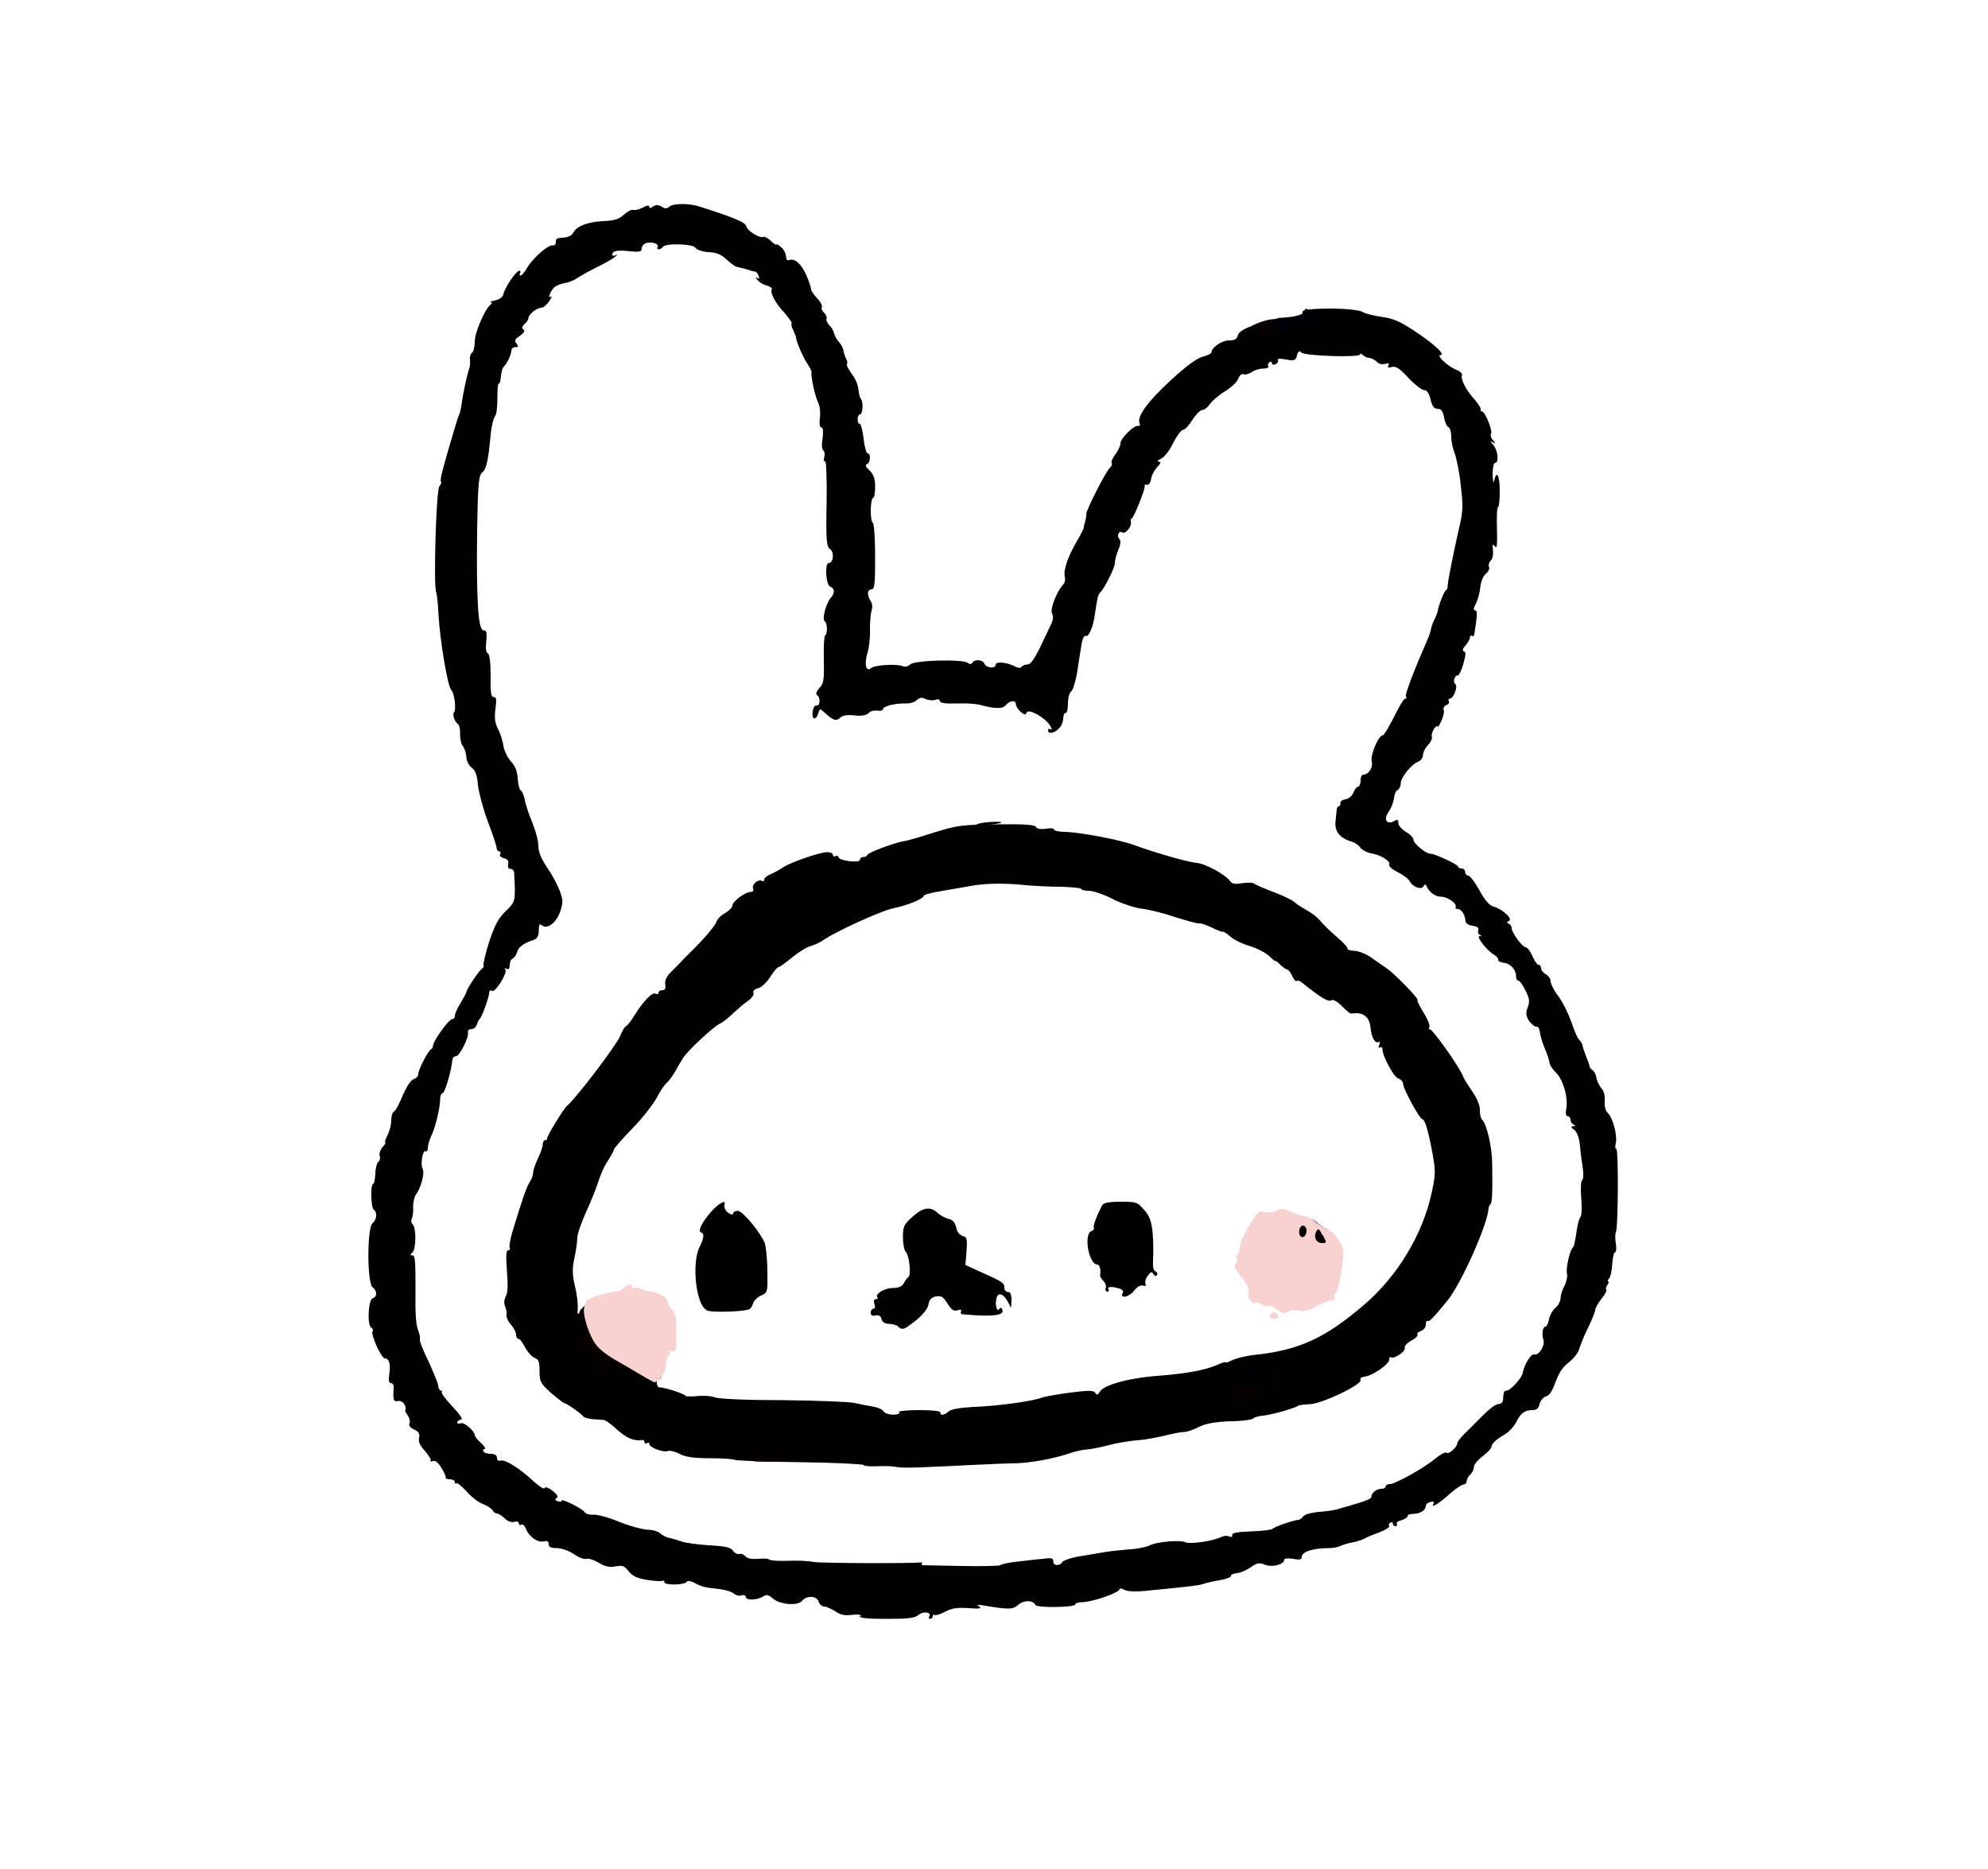 <?xml version="1.0" encoding="utf-8"?>
<!DOCTYPE svg PUBLIC "-//W3C//DTD SVG 1.0//EN" "http://www.w3.org/TR/2001/REC-SVG-20010904/DTD/svg10.dtd">
<svg version="1.0" xmlns="http://www.w3.org/2000/svg" width="50px" height="47px" viewBox="0 0 50 47" preserveAspectRatio="xMidYMid meet">
 <g fill="#000000">
  <path d="M21.66 40.65 c0 -0.05 -0.09 -0.06 -0.24 -0.04 -0.17 0.02 -0.29 0 -0.41 -0.09 -0.10 -0.06 -0.22 -0.12 -0.28 -0.12 -0.06 0 -0.12 -0.06 -0.14 -0.12 -0.04 -0.15 -0.30 -0.17 -0.42 -0.02 -0.11 0.13 -0.57 0.09 -0.74 -0.07 -0.11 -0.09 -0.15 -0.10 -0.24 -0.04 -0.15 0.09 -0.43 0.10 -0.43 0.01 0 -0.04 -0.06 -0.06 -0.12 -0.04 -0.06 0.02 -0.15 -0.01 -0.19 -0.05 -0.04 -0.04 -0.20 -0.09 -0.36 -0.11 -0.38 -0.04 -0.45 -0.06 -0.63 -0.16 -0.08 -0.04 -0.16 -0.06 -0.19 -0.02 -0.05 0.08 -0.56 0.09 -0.56 0.01 0 -0.04 -0.02 -0.05 -0.04 -0.04 -0.03 0.02 -0.20 0.01 -0.39 -0.02 -0.25 -0.04 -0.37 -0.09 -0.47 -0.22 -0.11 -0.14 -0.16 -0.15 -0.33 -0.12 -0.14 0.03 -0.25 0.01 -0.42 -0.09 -0.12 -0.07 -0.26 -0.12 -0.31 -0.10 -0.05 0.02 -0.19 -0.03 -0.32 -0.12 -0.13 -0.09 -0.32 -0.15 -0.43 -0.15 -0.15 0 -0.20 -0.03 -0.20 -0.10 0 -0.07 -0.04 -0.09 -0.12 -0.07 -0.15 0.04 -0.37 -0.11 -0.45 -0.31 -0.03 -0.08 -0.08 -0.13 -0.12 -0.11 -0.03 0.02 -0.06 0.01 -0.06 -0.03 0 -0.04 -0.05 -0.06 -0.11 -0.04 -0.07 0.02 -0.17 -0.01 -0.25 -0.09 -0.07 -0.07 -0.16 -0.12 -0.19 -0.12 -0.04 0 -0.09 -0.04 -0.11 -0.08 -0.02 -0.04 -0.14 -0.12 -0.25 -0.16 -0.11 -0.04 -0.30 -0.19 -0.41 -0.32 -0.12 -0.13 -0.23 -0.22 -0.25 -0.20 -0.02 0.02 -0.04 0.01 -0.04 -0.03 0 -0.04 -0.06 -0.07 -0.12 -0.07 -0.07 0 -0.12 -0.02 -0.11 -0.04 0.01 -0.03 -0.04 -0.14 -0.11 -0.25 -0.08 -0.13 -0.15 -0.19 -0.21 -0.17 -0.06 0.02 -0.07 0.02 -0.06 -0.01 0.02 -0.02 -0.04 -0.12 -0.14 -0.24 -0.13 -0.14 -0.17 -0.23 -0.15 -0.33 0.02 -0.11 0 -0.15 -0.12 -0.21 -0.10 -0.04 -0.15 -0.11 -0.12 -0.16 0.02 -0.05 0 -0.13 -0.04 -0.19 -0.04 -0.05 -0.07 -0.11 -0.07 -0.13 0.05 -0.11 -0.07 -0.26 -0.17 -0.24 -0.12 0.03 -0.14 -0.02 -0.12 -0.31 0.01 -0.08 -0.02 -0.14 -0.07 -0.14 -0.05 0 -0.06 -0.07 -0.04 -0.22 0.04 -0.25 0 -0.40 -0.11 -0.40 -0.09 0 -0.36 -0.60 -0.31 -0.68 0.02 -0.03 0.01 -0.07 -0.03 -0.09 -0.11 -0.06 -0.08 -0.69 0.03 -0.74 0.12 -0.04 0.12 -0.19 0 -0.28 -0.14 -0.11 -0.14 -1.50 0 -1.61 0.11 -0.09 0.12 -0.28 0.03 -0.34 -0.07 -0.04 -0.09 -0.65 -0.01 -0.65 0.02 0 0.04 -0.11 0.05 -0.25 0 -0.14 0.04 -0.27 0.07 -0.30 0.04 -0.02 0.06 -0.09 0.04 -0.15 -0.02 -0.06 0.01 -0.15 0.07 -0.22 0.06 -0.07 0.09 -0.12 0.07 -0.12 -0.02 0 0 -0.08 0.06 -0.19 0.05 -0.10 0.09 -0.26 0.09 -0.37 0 -0.10 0.03 -0.20 0.07 -0.22 0.04 -0.02 0.14 -0.20 0.22 -0.41 0.09 -0.20 0.20 -0.38 0.27 -0.40 0.07 -0.02 0.12 -0.08 0.12 -0.13 0 -0.11 0.25 -0.60 0.33 -0.63 0.02 -0.01 0.04 -0.05 0.04 -0.08 0 -0.12 0.40 -0.67 0.48 -0.67 0.04 0 0.07 -0.04 0.07 -0.07 -0.01 -0.04 0.05 -0.19 0.14 -0.33 0.08 -0.14 0.15 -0.26 0.15 -0.28 0 -0.07 0.31 -0.53 0.38 -0.58 0.04 -0.03 0.07 -0.07 0.05 -0.10 -0.01 -0.03 0.05 -0.29 0.14 -0.58 0.14 -0.41 0.22 -0.58 0.41 -0.77 0.26 -0.25 0.26 -0.23 0.22 -0.99 -0.01 -0.04 -0.04 -0.08 -0.09 -0.08 -0.06 0 -0.07 -0.04 -0.06 -0.12 0.02 -0.08 -0.01 -0.12 -0.11 -0.15 -0.07 -0.02 -0.12 -0.06 -0.09 -0.10 0.02 -0.04 0.01 -0.07 -0.02 -0.07 -0.04 0 -0.07 -0.04 -0.07 -0.09 0 -0.04 -0.10 -0.35 -0.22 -0.66 -0.12 -0.32 -0.23 -0.74 -0.25 -0.92 -0.02 -0.24 -0.06 -0.36 -0.15 -0.43 -0.07 -0.05 -0.14 -0.17 -0.14 -0.28 -0.01 -0.10 -0.05 -0.22 -0.09 -0.27 -0.04 -0.04 -0.07 -0.18 -0.07 -0.30 0.01 -0.12 -0.02 -0.24 -0.06 -0.26 -0.08 -0.06 -0.14 -0.24 -0.09 -0.29 0.06 -0.06 0.01 -0.48 -0.07 -0.56 -0.09 -0.08 -0.28 -1.22 -0.32 -1.87 -0.01 -0.27 -0.04 -0.53 -0.06 -0.59 -0.07 -0.19 0 -2.56 0.08 -2.66 0.04 -0.05 0.06 -0.10 0.04 -0.12 -0.03 -0.04 0.03 -0.28 0.33 -1.29 0.06 -0.19 0.11 -0.37 0.13 -0.40 0.02 -0.03 0.04 -0.14 0.06 -0.25 0.02 -0.21 0.14 -0.76 0.19 -0.90 0.02 -0.05 0.03 -0.15 0.02 -0.23 -0.01 -0.07 0.02 -0.15 0.05 -0.17 0.04 -0.02 0.07 -0.15 0.07 -0.28 0 -0.23 0.26 -0.83 0.40 -0.93 0.04 -0.03 0.04 -0.05 0 -0.06 -0.03 -0.01 0.02 -0.02 0.12 -0.05 0.11 -0.02 0.19 -0.09 0.20 -0.15 0.03 -0.16 0.32 -0.59 0.40 -0.59 0.03 0 0.04 0.03 0.02 0.06 -0.02 0.04 -0.01 0.06 0.01 0.06 0.03 0 0.11 -0.09 0.17 -0.20 0.15 -0.25 0.53 -0.58 0.64 -0.56 0.04 0.01 0.08 -0.02 0.08 -0.08 0 -0.10 0.01 -0.10 0.24 -0.12 0.08 -0.01 0.17 -0.06 0.20 -0.12 0.09 -0.17 0.37 -0.27 0.75 -0.29 0.28 -0.01 0.40 -0.05 0.52 -0.16 0.09 -0.08 0.19 -0.14 0.24 -0.12 0.04 0.01 0.14 -0.01 0.24 -0.06 0.10 -0.06 0.16 -0.06 0.16 -0.02 0 0.04 0.02 0.04 0.07 0.01 0.09 -0.07 0.17 -0.07 0.28 0.01 0.05 0.03 0.11 0.02 0.15 -0.02 0.09 -0.09 0.50 -0.09 0.75 -0.01 0.88 0.28 1.17 0.40 1.19 0.50 0.03 0.12 0.33 0.30 0.42 0.27 0.04 -0.02 0.13 0.03 0.20 0.10 0.07 0.07 0.14 0.11 0.14 0.09 0 -0.02 0.06 0.01 0.12 0.07 0.07 0.06 0.12 0.17 0.12 0.23 0 0.07 0.03 0.11 0.08 0.09 0.14 -0.05 0.30 0.09 0.43 0.38 0.07 0.16 0.12 0.32 0.12 0.35 -0.01 0.03 0.06 0.13 0.15 0.23 0.09 0.09 0.14 0.20 0.12 0.23 -0.02 0.03 0.01 0.09 0.06 0.14 0.05 0.04 0.07 0.11 0.06 0.14 -0.02 0.03 0.01 0.11 0.07 0.17 0.06 0.06 0.11 0.15 0.12 0.21 0.01 0.05 0.06 0.14 0.12 0.21 0.06 0.06 0.11 0.17 0.12 0.24 0.01 0.06 0.04 0.15 0.07 0.20 0.02 0.04 0.03 0.10 0.01 0.12 -0.02 0.02 0.04 0.12 0.12 0.24 0.09 0.11 0.16 0.28 0.17 0.39 0.01 0.11 0.04 0.22 0.06 0.24 0.07 0.06 0.05 0.39 -0.02 0.39 -0.03 0 -0.06 0.06 -0.06 0.12 0 0.07 0.02 0.12 0.06 0.12 0.02 0 0.07 0.17 0.09 0.37 0.02 0.20 0.07 0.37 0.10 0.37 0.09 0 0.07 0.24 -0.01 0.27 -0.06 0.02 -0.04 0.07 0.06 0.16 0.10 0.10 0.14 0.20 0.14 0.41 0 0.15 -0.02 0.28 -0.05 0.28 -0.03 0 -0.06 0.14 -0.06 0.31 0 0.17 0.02 0.31 0.05 0.31 0.03 0 0.06 0.38 0.06 0.84 0 0.70 -0.01 0.84 -0.09 0.84 -0.11 0 -0.12 0.14 -0.02 0.30 0.04 0.06 0.05 0.16 0.02 0.23 -0.02 0.07 -0.04 0.27 -0.04 0.47 0.01 0.19 -0.02 0.46 -0.06 0.59 -0.09 0.29 -0.04 0.50 0.09 0.39 0.10 -0.08 0.64 -0.11 0.79 -0.05 0.06 0.03 0.14 0.01 0.19 -0.04 0.11 -0.11 1.33 -0.14 1.45 -0.04 0.05 0.04 0.09 0.04 0.12 -0.01 0.06 -0.09 0.26 -0.07 0.30 0.03 0.04 0.11 0.28 0.13 0.28 0.03 0 -0.09 0.25 -0.07 0.45 0.02 0.10 0.06 0.19 0.07 0.20 0.03 0.02 -0.03 0.09 -0.06 0.15 -0.06 0.08 0 0.17 -0.13 0.31 -0.41 0.11 -0.24 0.24 -0.50 0.28 -0.59 0.06 -0.12 0.07 -0.21 0.03 -0.28 -0.06 -0.11 0.12 -0.56 0.28 -0.73 0.04 -0.04 0.06 -0.13 0.04 -0.20 -0.04 -0.16 0.08 -0.51 0.31 -0.90 0.10 -0.17 0.17 -0.32 0.17 -0.33 -0.01 -0.01 0.01 -0.08 0.03 -0.15 0.02 -0.07 0.04 -0.16 0.03 -0.19 -0.01 -0.09 0.49 -1.07 0.59 -1.16 0.04 -0.04 0.07 -0.09 0.05 -0.12 -0.02 -0.03 0.02 -0.13 0.09 -0.22 0.07 -0.09 0.13 -0.22 0.13 -0.28 0 -0.13 0.35 -0.47 0.45 -0.44 0.04 0.01 0.05 -0.02 0.03 -0.07 -0.07 -0.17 0.22 -0.56 0.80 -1.09 0.38 -0.35 0.64 -0.54 0.79 -0.58 0.12 -0.03 0.22 -0.08 0.22 -0.11 0 -0.12 0.26 -0.30 0.44 -0.30 0.14 0 0.20 -0.03 0.22 -0.12 0.04 -0.17 0.48 -0.32 1 -0.35 0.45 -0.02 0.63 -0.09 0.63 -0.25 0 -0.11 1.34 -0.11 1.52 0.01 0.07 0.04 0.28 0.09 0.48 0.12 0.28 0.04 0.45 0.11 0.81 0.35 0.49 0.32 0.80 0.61 0.66 0.61 -0.12 0 0.19 0.29 0.40 0.37 0.09 0.03 0.16 0.10 0.14 0.14 -0.04 0.10 0.11 0.38 0.32 0.61 0.09 0.11 0.16 0.21 0.15 0.24 -0.01 0.03 0.01 0.06 0.04 0.06 0.07 0 0.27 0.49 0.22 0.56 -0.02 0.03 0 0.11 0.05 0.16 0.07 0.09 0.07 0.10 -0.01 0.05 -0.07 -0.04 -0.06 -0.02 0.02 0.07 0.11 0.13 0.15 0.45 0.04 0.45 -0.03 0 -0.06 0.13 -0.06 0.30 0.01 0.16 0.02 0.23 0.04 0.15 0.06 -0.29 0.14 -0.13 0.14 0.26 0 0.22 -0.02 0.40 -0.04 0.40 -0.03 0 -0.04 0.24 -0.03 0.54 0.01 0.41 0 0.52 -0.05 0.45 -0.06 -0.07 -0.07 -0.06 -0.05 0.10 0.01 0.11 -0.01 0.22 -0.06 0.26 -0.04 0.04 -0.06 0.11 -0.04 0.16 0.02 0.05 -0.02 0.12 -0.08 0.17 -0.07 0.06 -0.12 0.19 -0.14 0.33 -0.01 0.14 -0.06 0.32 -0.11 0.42 -0.06 0.11 -0.07 0.17 -0.02 0.17 0.06 0 0.06 0.10 -0.02 0.60 -0.01 0.04 -0.03 0.06 -0.06 0.04 -0.02 -0.02 -0.05 0 -0.05 0.04 0 0.04 -0.05 0.13 -0.11 0.20 -0.07 0.08 -0.09 0.13 -0.04 0.15 0.06 0.02 0.04 0.11 -0.02 0.33 -0.05 0.17 -0.12 0.29 -0.14 0.28 -0.02 -0.02 -0.06 0.02 -0.08 0.07 -0.02 0.06 -0.01 0.12 0.02 0.14 0.08 0.05 -0.04 0.37 -0.14 0.37 -0.03 0 -0.04 0.03 -0.02 0.06 0.02 0.04 -0.01 0.08 -0.06 0.10 -0.06 0.02 -0.09 0.08 -0.07 0.12 0.02 0.05 -0.01 0.17 -0.06 0.28 -0.05 0.11 -0.09 0.18 -0.09 0.14 0 -0.03 -0.04 -0.01 -0.09 0.05 -0.04 0.07 -0.07 0.15 -0.06 0.20 0.02 0.04 -0.02 0.14 -0.09 0.21 -0.07 0.07 -0.13 0.19 -0.13 0.25 0 0.07 -0.05 0.14 -0.11 0.17 -0.18 0.06 -0.45 0.40 -0.45 0.55 0 0.07 -0.04 0.15 -0.08 0.17 -0.04 0.01 -0.08 0.11 -0.09 0.20 -0.01 0.10 -0.07 0.25 -0.13 0.34 -0.14 0.19 -0.06 0.34 0.13 0.24 0.09 -0.05 0.11 -0.04 0.11 0.05 0 0.06 0.09 0.16 0.19 0.22 0.11 0.06 0.19 0.15 0.19 0.20 0 0.09 0.31 0.35 0.43 0.35 0.11 0 0.69 0.27 0.69 0.32 0 0.02 0.04 0.05 0.09 0.05 0.05 0 0.09 0.04 0.09 0.09 0 0.05 0.04 0.09 0.08 0.09 0.04 0 0.17 0.17 0.28 0.37 0.14 0.26 0.25 0.38 0.36 0.41 0.22 0.06 0.49 0.31 0.38 0.36 -0.06 0.03 -0.06 0.04 0 0.07 0.04 0.02 0.07 0.07 0.07 0.11 0 0.11 0.27 0.48 0.35 0.48 0.04 0 0.12 0.10 0.17 0.22 0.05 0.12 0.12 0.22 0.15 0.22 0.04 0 0.07 0.04 0.07 0.09 0 0.05 0.06 0.12 0.12 0.15 0.07 0.04 0.12 0.12 0.12 0.18 0 0.06 0.09 0.24 0.20 0.38 0.11 0.15 0.25 0.44 0.32 0.64 0.07 0.20 0.15 0.41 0.20 0.45 0.04 0.04 0.08 0.11 0.08 0.13 0 0.03 0.04 0.15 0.09 0.28 0.05 0.12 0.09 0.24 0.09 0.26 0 0.02 0.03 0.06 0.07 0.09 0.04 0.02 0.09 0.11 0.10 0.19 0.01 0.08 0.07 0.19 0.12 0.26 0.07 0.07 0.10 0.19 0.09 0.33 -0.01 0.13 0.02 0.25 0.08 0.30 0.13 0.13 0.24 0.57 0.20 0.75 -0.02 0.08 -0.02 0.15 0.01 0.15 0.06 0 0.05 1.99 -0.01 2.10 -0.02 0.04 -0.02 0.16 0 0.28 0.02 0.12 0.01 0.22 -0.02 0.22 -0.03 0 -0.06 0.13 -0.07 0.29 -0.01 0.16 -0.04 0.33 -0.08 0.37 -0.04 0.04 -0.04 0.08 -0.02 0.08 0.02 0 0.01 0.04 -0.02 0.08 -0.04 0.05 -0.05 0.11 -0.03 0.12 0.02 0.02 -0.03 0.12 -0.12 0.23 -0.09 0.11 -0.16 0.24 -0.16 0.28 0 0.05 -0.08 0.25 -0.18 0.45 -0.10 0.20 -0.19 0.43 -0.22 0.53 -0.02 0.09 -0.14 0.24 -0.25 0.33 -0.18 0.14 -0.25 0.24 -0.38 0.59 -0.07 0.17 -0.12 0.25 -0.22 0.28 -0.06 0.02 -0.13 0.11 -0.15 0.19 -0.02 0.11 -0.08 0.15 -0.18 0.15 -0.19 0 -0.30 0.08 -0.41 0.31 -0.06 0.11 -0.18 0.24 -0.28 0.30 -0.23 0.13 -0.34 0.24 -0.34 0.32 0 0.03 -0.10 0.14 -0.22 0.23 -0.12 0.09 -0.22 0.21 -0.22 0.27 0 0.06 -0.04 0.14 -0.09 0.19 -0.05 0.04 -0.09 0.12 -0.09 0.16 0 0.05 -0.04 0.09 -0.08 0.09 -0.04 0 -0.19 0.10 -0.33 0.22 -0.27 0.25 -0.50 0.39 -0.43 0.27 0.03 -0.05 0.01 -0.07 -0.07 -0.05 -0.07 0.01 -0.12 0.06 -0.12 0.10 0 0.11 -0.15 0.20 -0.32 0.20 -0.08 0 -0.14 0.02 -0.14 0.06 0 0.03 -0.07 0.07 -0.15 0.10 -0.09 0.02 -0.14 0.06 -0.12 0.09 0.02 0.03 0 0.06 -0.03 0.06 -0.04 0 -0.07 -0.03 -0.07 -0.07 0 -0.03 -0.03 -0.04 -0.06 -0.02 -0.04 0.02 -0.05 0.06 -0.03 0.09 0.02 0.02 -0.10 0.10 -0.26 0.16 -0.17 0.06 -0.33 0.13 -0.36 0.15 -0.04 0.02 -0.16 0.07 -0.27 0.09 -0.12 0.02 -0.26 0.06 -0.32 0.09 -0.06 0.03 -0.19 0.06 -0.28 0.06 -0.44 0 -0.71 0.09 -0.71 0.23 0 0.06 -0.06 0.07 -0.22 0.04 -0.12 -0.02 -0.22 -0.01 -0.22 0.02 0 0.12 -0.29 0.20 -0.48 0.13 -0.15 -0.06 -0.20 -0.05 -0.36 0.06 -0.10 0.07 -0.25 0.14 -0.35 0.15 -0.09 0.01 -0.16 0.04 -0.15 0.07 0.01 0.03 -0.12 0.08 -0.29 0.11 -0.16 0.02 -0.34 0.07 -0.40 0.09 -0.09 0.04 -0.57 0.09 -1.51 0.18 -0.20 0.02 -0.41 0.01 -0.48 -0.03 -0.07 -0.04 -0.12 -0.04 -0.12 -0.02 0 0.09 -0.69 0.33 -0.95 0.33 -0.09 0 -0.17 0.03 -0.17 0.06 0 0.07 -0.97 0.09 -1 0.01 -0.05 -0.12 -0.28 -0.13 -0.42 -0.01 -0.15 0.13 -0.24 0.13 -0.90 0.02 -0.14 -0.02 -0.17 -0.02 -0.09 0.03 0.07 0.05 0 0.06 -0.27 0.04 -0.28 -0.02 -0.42 0 -0.59 0.09 -0.13 0.07 -0.25 0.10 -0.27 0.08 -0.02 -0.02 -0.04 -0.01 -0.04 0.03 0 0.04 -0.03 0.07 -0.07 0.07 -0.03 0 -0.04 -0.03 -0.02 -0.06 0.07 -0.11 -0.15 -0.14 -0.27 -0.04 -0.09 0.08 -0.25 0.10 -0.80 0.10 -0.48 0 -0.69 -0.02 -0.69 -0.07z m1.52 -1.29 c0.04 0 0.48 0.01 0.99 0.02 0.51 0.01 0.95 0 0.99 -0.02 0.03 -0.03 0.23 -0.07 0.43 -0.09 0.20 -0.02 0.49 -0.06 0.64 -0.07 0.21 -0.03 0.26 -0.02 0.26 0.06 0 0.12 0.16 0.13 0.23 0.02 0.02 -0.04 0.25 -0.12 0.48 -0.15 0.24 -0.04 0.53 -0.09 0.65 -0.11 0.12 -0.02 0.38 -0.04 0.57 -0.06 0.20 -0.01 0.41 -0.06 0.48 -0.09 0.17 -0.10 0.78 -0.15 0.90 -0.09 0.11 0.06 0.69 -0.02 0.92 -0.13 0.06 -0.03 0.15 -0.04 0.20 -0.01 0.05 0.02 0.09 0 0.07 -0.04 -0.01 -0.05 0.14 -0.08 0.48 -0.09 0.27 -0.01 0.51 -0.04 0.53 -0.06 0.03 -0.05 0.53 -0.22 0.65 -0.23 0.04 0 0.09 -0.04 0.13 -0.09 0.04 -0.05 0.20 -0.09 0.38 -0.11 0.17 -0.01 0.41 -0.04 0.52 -0.08 0.11 -0.03 0.35 -0.10 0.51 -0.15 0.17 -0.05 0.30 -0.11 0.30 -0.14 -0.01 -0.09 0.12 -0.21 0.24 -0.21 0.07 0 0.12 -0.02 0.12 -0.06 0 -0.03 0.04 -0.06 0.11 -0.06 0.13 0 0.85 -0.40 1.14 -0.64 0.13 -0.11 0.25 -0.17 0.28 -0.15 0.05 0.06 0.27 -0.14 0.27 -0.23 0 -0.04 0.10 -0.17 0.22 -0.28 0.12 -0.12 0.33 -0.33 0.46 -0.46 0.14 -0.14 0.29 -0.25 0.35 -0.25 0.06 0 0.11 -0.04 0.12 -0.09 0.01 -0.21 0.03 -0.25 0.09 -0.25 0.10 0 0.39 -0.32 0.41 -0.45 0.03 -0.20 0.21 -0.48 0.28 -0.46 0.12 0.04 0.28 -0.22 0.24 -0.36 -0.05 -0.14 -0.02 -0.34 0.05 -0.34 0.03 0 0.07 -0.08 0.09 -0.19 0.02 -0.10 0.10 -0.24 0.17 -0.29 0.07 -0.06 0.12 -0.17 0.12 -0.24 0 -0.07 0.04 -0.20 0.10 -0.31 0.05 -0.10 0.08 -0.24 0.06 -0.31 -0.03 -0.12 0.07 -0.58 0.15 -0.65 0.03 -0.03 0.05 -0.12 0.11 -0.51 0.02 -0.12 0.06 -0.24 0.08 -0.26 0.03 -0.02 0.04 -0.22 0.02 -0.46 -0.02 -0.24 -0.01 -0.44 0.02 -0.46 0.04 -0.02 0.04 -0.17 0.01 -0.37 -0.03 -0.18 -0.06 -0.44 -0.07 -0.57 -0.02 -0.14 -0.07 -0.28 -0.14 -0.33 -0.08 -0.06 -0.09 -0.08 -0.02 -0.09 0.06 0 0.06 -0.01 0.01 -0.04 -0.04 -0.01 -0.08 -0.07 -0.08 -0.12 0 -0.05 -0.03 -0.09 -0.07 -0.09 -0.04 0 -0.06 -0.07 -0.04 -0.17 0.06 -0.28 -0.07 -0.74 -0.25 -0.92 -0.09 -0.09 -0.17 -0.20 -0.17 -0.27 -0.01 -0.06 -0.06 -0.22 -0.12 -0.35 -0.06 -0.14 -0.11 -0.32 -0.12 -0.40 -0.01 -0.09 -0.04 -0.15 -0.08 -0.14 -0.04 0.01 -0.12 -0.06 -0.19 -0.14 -0.08 -0.13 -0.09 -0.20 -0.04 -0.34 0.06 -0.15 0.05 -0.22 -0.05 -0.43 -0.07 -0.14 -0.15 -0.25 -0.18 -0.25 -0.04 0 -0.06 -0.05 -0.06 -0.11 0 -0.17 -0.14 -0.32 -0.31 -0.34 -0.09 -0.01 -0.15 -0.05 -0.14 -0.08 0.01 -0.03 -0.04 -0.08 -0.10 -0.12 -0.18 -0.10 -0.46 -0.46 -0.37 -0.47 0.06 0 0.06 -0.01 0.01 -0.03 -0.04 -0.02 -0.06 -0.07 -0.04 -0.12 0.02 -0.06 -0.02 -0.09 -0.14 -0.11 -0.10 -0.01 -0.17 -0.06 -0.18 -0.11 -0.01 -0.16 -0.10 -0.31 -0.19 -0.31 -0.05 0 -0.07 -0.02 -0.06 -0.05 0.05 -0.08 -0.20 -0.26 -0.36 -0.26 -0.15 0 -0.30 -0.11 -0.37 -0.26 -0.02 -0.06 -0.05 -0.06 -0.07 -0.01 -0.05 0.11 -0.27 0.03 -0.35 -0.11 -0.03 -0.07 -0.17 -0.17 -0.31 -0.24 -0.14 -0.07 -0.23 -0.15 -0.21 -0.19 0.05 -0.07 -0.20 -0.24 -0.45 -0.28 -0.11 -0.02 -0.24 -0.09 -0.28 -0.15 -0.04 -0.06 -0.14 -0.13 -0.23 -0.15 -0.29 -0.09 -0.42 -0.26 -0.39 -0.51 0.01 -0.12 0.03 -0.27 0.03 -0.30 0.01 -0.04 0.03 -0.08 0.06 -0.08 0.02 0 0.04 -0.04 0.03 -0.07 -0.01 -0.04 0.05 -0.09 0.13 -0.10 0.08 -0.01 0.17 -0.09 0.20 -0.17 0.03 -0.08 0.09 -0.15 0.12 -0.15 0.03 0 0.06 -0.07 0.06 -0.15 0 -0.09 0.03 -0.15 0.07 -0.15 0.13 0 0.25 -0.18 0.21 -0.33 -0.04 -0.16 0.17 -0.66 0.28 -0.66 0.03 0 0.15 -0.21 0.28 -0.46 0.12 -0.25 0.25 -0.46 0.28 -0.46 0.04 0 0.04 -0.02 0.02 -0.06 -0.03 -0.05 0.24 -0.74 0.54 -1.42 0.04 -0.09 0.08 -0.20 0.09 -0.27 0.01 -0.06 0.05 -0.17 0.09 -0.25 0.04 -0.07 0.07 -0.16 0.08 -0.20 0.01 -0.12 0.17 -0.53 0.21 -0.53 0.02 0 0.04 -0.05 0.04 -0.11 0.01 -0.15 0.14 -0.80 0.28 -1.42 0.11 -0.45 0.11 -0.59 0.05 -1.10 -0.03 -0.32 -0.11 -0.69 -0.15 -0.80 -0.05 -0.12 -0.09 -0.31 -0.09 -0.43 0 -0.12 -0.03 -0.22 -0.07 -0.24 -0.04 -0.01 -0.09 -0.12 -0.11 -0.24 -0.03 -0.16 -0.07 -0.22 -0.16 -0.22 -0.09 0 -0.14 -0.06 -0.18 -0.24 -0.04 -0.15 -0.09 -0.23 -0.16 -0.23 -0.06 0 -0.24 -0.14 -0.40 -0.31 -0.23 -0.25 -0.32 -0.30 -0.42 -0.27 -0.09 0.02 -0.11 0.02 -0.08 -0.04 0.03 -0.06 0.01 -0.06 -0.08 -0.04 -0.07 0.02 -0.16 0.01 -0.22 -0.06 -0.06 -0.05 -0.14 -0.09 -0.18 -0.09 -0.05 0 -0.12 -0.03 -0.16 -0.07 -0.04 -0.04 -0.07 -0.05 -0.07 -0.02 0 0.09 -1.37 0.04 -1.47 -0.04 -0.06 -0.06 -0.09 -0.04 -0.12 0.07 -0.03 0.12 -0.06 0.14 -0.28 0.10 -0.15 -0.03 -0.23 -0.02 -0.20 0.02 0.02 0.03 -0.01 0.07 -0.06 0.10 -0.05 0.02 -0.09 0.01 -0.09 -0.03 0 -0.04 -0.03 -0.04 -0.06 -0.02 -0.04 0.02 -0.05 0.07 -0.03 0.10 0.02 0.03 -0.04 0.06 -0.14 0.06 -0.09 0 -0.22 0.04 -0.28 0.09 -0.07 0.04 -0.15 0.07 -0.20 0.05 -0.05 -0.02 -0.11 0.03 -0.14 0.12 -0.03 0.08 -0.18 0.22 -0.33 0.31 -0.15 0.09 -0.32 0.24 -0.38 0.32 -0.06 0.09 -0.14 0.15 -0.19 0.15 -0.05 0 -0.16 0.11 -0.25 0.25 -0.09 0.14 -0.19 0.25 -0.24 0.25 -0.04 0 -0.15 0.15 -0.24 0.32 -0.08 0.18 -0.22 0.36 -0.30 0.40 -0.09 0.04 -0.12 0.08 -0.07 0.08 0.07 0 0.06 0.04 -0.04 0.14 -0.07 0.08 -0.14 0.21 -0.15 0.30 -0.01 0.09 -0.06 0.15 -0.10 0.14 -0.04 -0.01 -0.07 0 -0.06 0.03 0.02 0.07 -0.28 0.82 -0.33 0.82 -0.02 0 -0.03 0.04 -0.02 0.08 0.04 0.10 -0.13 0.32 -0.21 0.27 -0.09 -0.06 -0.15 0.09 -0.08 0.16 0.04 0.04 0.04 0.13 -0.02 0.27 -0.05 0.11 -0.09 0.27 -0.09 0.34 0 0.12 -0.27 0.65 -0.37 0.74 -0.05 0.04 -0.08 0.17 -0.13 0.53 -0.04 0.33 -0.16 0.61 -0.24 0.56 -0.03 -0.01 -0.07 0.06 -0.09 0.17 -0.02 0.11 -0.07 0.42 -0.11 0.69 -0.04 0.27 -0.12 0.52 -0.16 0.54 -0.04 0.02 -0.08 0.16 -0.08 0.29 0 0.14 -0.02 0.25 -0.06 0.25 -0.03 0 -0.06 0.06 -0.06 0.14 0 0.07 -0.04 0.19 -0.11 0.25 -0.11 0.12 -0.27 0.15 -0.27 0.04 0 -0.03 0.03 -0.04 0.07 -0.02 0.04 0.02 0.02 -0.03 -0.03 -0.11 -0.14 -0.20 -0.54 -0.42 -0.58 -0.31 -0.02 0.06 -0.06 0.06 -0.15 -0.02 -0.06 -0.06 -0.12 -0.14 -0.12 -0.19 0 -0.11 -0.15 -0.10 -0.25 0.02 -0.08 0.10 -0.28 0.10 -0.67 -0.01 -0.09 -0.02 -0.34 -0.04 -0.57 -0.03 -0.27 0.01 -0.42 -0.01 -0.42 -0.06 0 -0.04 -0.05 -0.06 -0.12 -0.03 -0.06 0.02 -0.17 0.01 -0.24 -0.02 -0.09 -0.05 -0.14 -0.04 -0.22 0.02 -0.05 0.06 -0.17 0.09 -0.27 0.09 -0.27 -0.01 -0.58 0.07 -0.58 0.14 0 0.04 -0.06 0.05 -0.14 0.04 -0.08 -0.01 -0.18 0.01 -0.22 0.06 -0.06 0.06 -0.17 0.08 -0.36 0.06 -0.19 -0.02 -0.30 0 -0.36 0.06 -0.10 0.09 -0.17 0.07 -0.38 -0.12 -0.13 -0.12 -0.13 -0.12 -0.17 0.01 -0.06 0.19 -0.17 0.16 -0.14 -0.04 0.01 -0.10 0.05 -0.17 0.10 -0.16 0.09 0.02 0.10 -0.20 0.01 -0.26 -0.04 -0.03 -0.02 -0.09 0.06 -0.18 0.11 -0.12 0.12 -0.20 0.11 -0.71 -0.01 -0.32 0.01 -0.59 0.03 -0.61 0.07 -0.04 0.06 -0.32 -0.01 -0.36 -0.07 -0.05 0.04 -0.46 0.15 -0.58 0.11 -0.12 0.11 -0.24 -0.01 -0.29 -0.11 -0.04 -0.14 -0.59 -0.04 -0.59 0.12 0 0.15 -0.27 0.04 -0.35 -0.09 -0.06 -0.11 -0.20 -0.09 -1.16 0.01 -0.64 -0.01 -1.07 -0.04 -1.05 -0.03 0.02 -0.04 -0.03 -0.02 -0.10 0.02 -0.07 0.01 -0.15 -0.02 -0.17 -0.04 -0.02 -0.05 -0.15 -0.02 -0.31 0.02 -0.18 0.01 -0.27 -0.03 -0.27 -0.04 0 -0.06 -0.09 -0.04 -0.23 0.02 -0.13 0 -0.30 -0.04 -0.39 -0.08 -0.15 -0.19 -0.67 -0.17 -0.76 0.01 -0.03 -0.04 -0.12 -0.10 -0.22 -0.12 -0.17 -0.28 -0.56 -0.29 -0.66 0 -0.03 -0.04 -0.12 -0.07 -0.19 -0.04 -0.07 -0.06 -0.15 -0.04 -0.17 0.02 -0.01 -0.06 -0.12 -0.16 -0.24 -0.24 -0.25 -0.39 -0.53 -0.34 -0.61 0.02 -0.03 -0.03 -0.07 -0.12 -0.10 -0.09 -0.02 -0.19 -0.08 -0.24 -0.14 -0.06 -0.07 -0.06 -0.09 -0.01 -0.05 0.06 0.03 0.07 0.01 0.04 -0.05 -0.02 -0.06 -0.06 -0.11 -0.09 -0.11 -0.07 -0.01 -0.17 -0.04 -0.22 -0.06 -0.07 -0.02 -0.16 -0.04 -0.24 -0.06 -0.04 0 -0.15 -0.09 -0.25 -0.18 -0.14 -0.13 -0.25 -0.18 -0.46 -0.19 -0.16 -0.01 -0.30 -0.06 -0.33 -0.11 -0.06 -0.10 -0.75 -0.12 -0.82 -0.02 -0.02 0.03 -0.07 0.06 -0.10 0.06 -0.04 0 -0.05 -0.02 -0.03 -0.06 0.05 -0.07 -0.14 -0.14 -0.28 -0.10 -0.07 0.02 -0.12 0.08 -0.12 0.14 0 0.08 -0.06 0.09 -0.29 0.07 -0.32 -0.04 -0.45 -0.01 -0.45 0.08 0 0.04 0.04 0.04 0.08 0.02 0.05 -0.03 0.06 -0.02 0.01 0.02 -0.03 0.04 -0.25 0.17 -0.50 0.29 -0.24 0.12 -0.46 0.25 -0.50 0.28 -0.04 0.03 -0.14 0.07 -0.21 0.09 -0.28 0.06 -0.35 0.10 -0.43 0.25 -0.05 0.11 -0.05 0.14 0 0.11 0.04 -0.02 0.02 0.03 -0.04 0.12 -0.06 0.09 -0.15 0.16 -0.20 0.16 -0.11 0 -0.32 0.17 -0.32 0.26 0 0.03 -0.04 0.11 -0.10 0.15 -0.07 0.07 -0.07 0.11 -0.02 0.14 0.04 0.02 0.01 0.08 -0.09 0.15 -0.13 0.09 -0.15 0.12 -0.09 0.20 0.06 0.07 0.05 0.09 -0.03 0.09 -0.06 0 -0.10 0.04 -0.10 0.09 0 0.09 -0.11 0.33 -0.19 0.40 -0.04 0.04 -0.07 0.17 -0.08 0.32 -0.01 0.06 -0.02 0.11 -0.05 0.11 -0.02 0 -0.03 0.16 -0.03 0.37 0 0.20 -0.02 0.40 -0.06 0.45 -0.04 0.05 -0.09 0.25 -0.11 0.46 -0.06 0.67 -0.11 0.87 -0.21 0.95 -0.09 0.07 -0.11 0.27 -0.13 1.45 -0.02 1.71 0.02 2.52 0.16 2.52 0.08 0 0.09 0.06 0.07 0.28 -0.02 0.17 -0.01 0.28 0.04 0.30 0.04 0.01 0.07 0.22 0.07 0.56 -0.01 0.42 0.01 0.54 0.08 0.54 0.07 0 0.07 0.07 0.04 0.30 -0.03 0.22 -0.01 0.35 0.06 0.49 0.06 0.11 0.12 0.30 0.14 0.43 0.02 0.13 0.11 0.31 0.19 0.40 0.11 0.11 0.16 0.25 0.17 0.42 0.01 0.14 0.04 0.28 0.07 0.30 0.04 0.02 0.09 0.14 0.11 0.25 0.02 0.12 0.11 0.38 0.19 0.57 0.08 0.20 0.15 0.45 0.15 0.58 0 0.15 0.07 0.32 0.21 0.53 0.12 0.17 0.26 0.43 0.32 0.58 0.09 0.25 0.10 0.30 0.02 0.54 -0.10 0.29 -0.33 0.46 -0.46 0.35 -0.06 -0.05 -0.08 -0.02 -0.08 0.13 0 0.13 -0.04 0.20 -0.11 0.23 -0.25 0.08 -0.39 0.17 -0.43 0.30 -0.02 0.07 -0.07 0.15 -0.11 0.17 -0.04 0.02 -0.07 0.07 -0.07 0.11 -0.01 0.03 -0.01 0.09 -0.02 0.13 0 0.03 -0.04 0.04 -0.08 0.02 -0.04 -0.02 -0.05 -0.02 -0.02 0.02 0.06 0.09 -0.26 0.59 -0.33 0.54 -0.04 -0.02 -0.06 -0.02 -0.07 0.01 -0.01 0.16 -0.19 0.65 -0.25 0.70 -0.02 0.02 -0.05 0.08 -0.07 0.14 -0.02 0.06 -0.08 0.11 -0.14 0.11 -0.06 0 -0.09 0.04 -0.08 0.08 0.03 0.12 -0.21 0.60 -0.30 0.60 -0.04 0 -0.09 0.04 -0.09 0.08 -0.03 0.30 -0.19 0.85 -0.25 0.85 -0.03 0 -0.06 0.07 -0.06 0.15 0 0.22 -0.12 0.71 -0.22 0.92 -0.05 0.10 -0.09 0.24 -0.09 0.30 0 0.07 -0.02 0.11 -0.06 0.09 -0.07 -0.04 -0.13 0.34 -0.07 0.45 0.06 0.10 -0.05 0.49 -0.17 0.64 -0.04 0.06 -0.07 0.19 -0.07 0.31 0.01 0.11 -0.01 0.24 -0.03 0.29 -0.03 0.04 -0.02 0.11 0.02 0.15 0.09 0.09 0.09 0.62 -0.01 0.71 -0.06 0.06 -0.06 0.07 0.01 0.07 0.06 0 0.07 0.18 0.07 0.76 -0.01 0.78 0.01 0.99 0.08 1.16 0.02 0.06 0.04 0.14 0.03 0.19 -0.01 0.05 0.09 0.30 0.22 0.56 0.12 0.27 0.24 0.54 0.24 0.61 0.01 0.07 0.04 0.12 0.07 0.12 0.03 0 0.04 0.02 0.02 0.04 -0.02 0.02 0.10 0.18 0.26 0.35 0.21 0.22 0.28 0.33 0.22 0.34 -0.05 0.01 -0.09 0.04 -0.09 0.07 0 0.03 0.04 0.04 0.09 0.02 0.09 -0.03 0.35 0.20 0.35 0.30 0 0.03 0.07 0.12 0.16 0.20 0.09 0.08 0.12 0.15 0.09 0.15 -0.04 0 -0.05 0.03 -0.03 0.06 0.02 0.04 0.11 0.06 0.19 0.06 0.09 0 0.15 0.04 0.15 0.10 0 0.06 0.04 0.09 0.09 0.07 0.11 -0.04 0.49 0.20 0.84 0.53 0.14 0.12 0.25 0.20 0.27 0.16 0.01 -0.04 0.09 -0.01 0.20 0.07 0.11 0.09 0.15 0.15 0.10 0.18 -0.05 0.03 -0.04 0.06 0.02 0.08 0.06 0.02 0.10 0.02 0.10 -0.01 0 -0.07 0.51 0.19 0.58 0.28 0.02 0.04 0.12 0.08 0.22 0.07 0.09 -0.01 0.40 0.07 0.68 0.19 0.28 0.11 0.60 0.19 0.71 0.19 0.11 0 0.24 0.04 0.30 0.09 0.06 0.06 0.17 0.11 0.25 0.12 0.08 0.02 0.22 0.06 0.30 0.09 0.09 0.03 0.39 0.07 0.67 0.09 0.40 0.02 0.54 0.05 0.60 0.13 0.04 0.06 0.12 0.10 0.16 0.09 0.04 -0.02 0.12 0.01 0.16 0.06 0.06 0.06 0.17 0.07 0.33 0.06 0.13 -0.01 0.25 -0.01 0.27 0.02 0.01 0.02 0.22 0.04 0.45 0.03 0.24 -0.01 0.53 0 0.67 0.03 0.19 0.03 2.37 0.04 2.72 0.01z"/>
  <path d="M22.57 36.90 c-0.03 -0.02 -0.23 -0.04 -0.45 -0.03 -0.22 0.01 -0.40 0 -0.40 -0.03 0 -0.02 -0.72 -0.06 -1.60 -0.07 -0.87 -0.01 -1.62 -0.04 -1.65 -0.06 -0.03 -0.02 -0.31 -0.04 -0.62 -0.04 -0.40 0 -0.61 -0.03 -0.76 -0.11 -0.11 -0.06 -0.25 -0.09 -0.30 -0.07 -0.11 0.04 -0.46 -0.09 -0.46 -0.18 0 -0.03 -0.02 -0.04 -0.06 -0.02 -0.03 0.02 -0.06 0.01 -0.06 -0.02 0 -0.04 -0.02 -0.06 -0.04 -0.06 -0.22 0.04 -0.40 -0.04 -0.64 -0.25 -0.15 -0.14 -0.30 -0.25 -0.34 -0.25 -0.03 -0.01 -0.15 -0.01 -0.27 -0.02 -0.11 -0.01 -0.22 -0.04 -0.25 -0.07 -0.06 -0.08 -0.43 -0.34 -0.49 -0.34 -0.02 -0.01 -0.17 -0.12 -0.33 -0.26 -0.25 -0.23 -0.28 -0.27 -0.28 -0.54 0 -0.24 -0.02 -0.30 -0.14 -0.34 -0.07 -0.04 -0.17 -0.15 -0.23 -0.27 -0.06 -0.11 -0.12 -0.20 -0.16 -0.20 -0.03 0 -0.06 -0.05 -0.06 -0.11 0 -0.06 -0.06 -0.17 -0.13 -0.25 -0.07 -0.07 -0.12 -0.19 -0.11 -0.25 0.01 -0.06 -0.01 -0.15 -0.04 -0.22 -0.03 -0.07 -0.02 -0.16 0.02 -0.24 0.05 -0.08 0.06 -0.27 0.03 -0.64 -0.03 -0.38 -0.02 -0.52 0.03 -0.52 0.04 0 0.06 -0.02 0.04 -0.06 -0.02 -0.03 0.01 -0.20 0.06 -0.38 0.27 -0.89 0.36 -1.14 0.44 -1.27 0.05 -0.07 0.09 -0.19 0.09 -0.25 0 -0.06 0.06 -0.22 0.12 -0.35 0.07 -0.14 0.12 -0.29 0.12 -0.35 0 -0.06 0.03 -0.11 0.06 -0.11 0.04 0 0.06 -0.02 0.05 -0.04 -0.01 -0.05 0.42 -0.76 0.50 -0.82 0.22 -0.18 1.24 -1.52 1.34 -1.76 0.04 -0.11 0.11 -0.23 0.15 -0.25 0.04 -0.02 0.13 -0.14 0.21 -0.27 0.23 -0.37 0.45 -0.59 0.53 -0.54 0.04 0.02 0.07 0.01 0.07 -0.02 0 -0.04 0.04 -0.07 0.10 -0.07 0.07 0 0.09 -0.05 0.07 -0.15 -0.01 -0.11 0.04 -0.21 0.17 -0.33 0.11 -0.11 0.24 -0.24 0.29 -0.30 0.06 -0.06 0.14 -0.14 0.17 -0.17 0.31 -0.30 0.63 -0.67 0.66 -0.77 0.02 -0.07 0.12 -0.17 0.22 -0.22 0.10 -0.06 0.18 -0.14 0.18 -0.19 0 -0.10 0.32 -0.34 0.46 -0.34 0.06 0 0.08 -0.04 0.06 -0.08 -0.04 -0.11 0.13 -0.25 0.22 -0.20 0.03 0.02 0.06 0.01 0.06 -0.03 0 -0.04 0.07 -0.10 0.17 -0.14 0.09 -0.04 0.24 -0.12 0.32 -0.18 0.20 -0.12 0.90 -0.37 1.10 -0.37 0.08 0 0.14 0.03 0.14 0.07 0 0.03 0.02 0.05 0.06 0.03 0.03 -0.02 0.07 -0.01 0.08 0.03 0.03 0.09 0.54 0.15 0.54 0.06 0 -0.04 0.04 -0.07 0.09 -0.07 0.05 0 0.09 -0.02 0.09 -0.05 0 -0.05 0.71 -0.32 0.94 -0.35 0.08 -0.01 0.42 -0.11 0.76 -0.22 0.58 -0.18 0.69 -0.19 1.57 -0.20 0.69 -0.01 0.96 0.01 0.98 0.07 0.02 0.04 0.11 0.06 0.24 0.04 0.12 -0.02 0.21 -0.01 0.21 0.02 0 0.03 0.13 0.06 0.30 0.06 0.42 0.02 1.36 0.20 1.71 0.33 0.52 0.19 1.35 0.43 1.58 0.45 0.22 0.02 0.72 0.29 0.84 0.46 0.05 0.07 0.13 0.08 0.30 0.05 0.13 -0.02 0.27 -0.02 0.30 0.01 0.04 0.03 0.27 0.13 0.51 0.22 0.24 0.09 0.46 0.20 0.50 0.24 0.04 0.04 0.17 0.13 0.30 0.20 0.13 0.07 0.29 0.19 0.36 0.28 0.07 0.09 0.25 0.26 0.41 0.40 0.16 0.13 0.28 0.27 0.27 0.29 -0.01 0.03 0.07 0.06 0.17 0.06 0.09 0 0.28 0.07 0.40 0.15 0.12 0.09 0.32 0.22 0.43 0.30 0.20 0.14 0.83 0.79 0.76 0.79 -0.02 0 0.05 0.14 0.15 0.31 0.11 0.17 0.17 0.33 0.15 0.37 -0.02 0.03 -0.01 0.06 0.02 0.06 0.07 0 0.74 0.95 0.82 1.16 0.02 0.07 0.14 0.25 0.24 0.40 0.11 0.16 0.19 0.33 0.19 0.46 0 0.11 0.02 0.22 0.06 0.25 0.12 0.13 0.25 0.71 0.25 1.11 0.01 0.77 0 0.98 -0.05 1.02 -0.02 0.02 -0.04 0.06 -0.04 0.09 -0.02 0.40 -0.68 1.88 -1.03 2.32 -0.37 0.45 -0.46 0.54 -0.50 0.52 -0.03 -0.02 -0.05 0.02 -0.05 0.09 0 0.07 -0.06 0.14 -0.12 0.16 -0.07 0.02 -0.11 0.06 -0.09 0.09 0.02 0.03 -0.05 0.10 -0.15 0.15 -0.11 0.06 -0.18 0.14 -0.17 0.18 0.04 0.09 -0.28 0.30 -0.35 0.24 -0.02 -0.02 -0.04 0.01 -0.04 0.06 0 0.12 -0.44 0.42 -0.63 0.43 -0.07 0.01 -0.11 0.04 -0.09 0.08 0.04 0.12 -0.97 0.60 -1.27 0.61 -0.14 0.01 -0.28 0.02 -0.30 0.04 -0.05 0.05 -0.69 0.24 -0.90 0.25 -0.10 0.01 -0.20 0.04 -0.23 0.07 -0.02 0.03 -0.28 0.07 -0.59 0.07 -0.40 0.02 -0.61 0.06 -0.79 0.15 -0.13 0.07 -0.30 0.12 -0.36 0.12 -0.07 0 -0.28 0.04 -0.48 0.09 -0.20 0.05 -0.52 0.11 -0.72 0.12 -0.20 0.02 -0.51 0.07 -0.69 0.12 -0.18 0.05 -0.43 0.10 -0.56 0.11 -0.12 0.01 -0.28 0.05 -0.35 0.07 -0.44 0.16 -1.10 0.28 -1.52 0.28 -0.15 0 -0.61 0.02 -1.02 0.04 -0.41 0.02 -1 0.05 -1.30 0.06 -0.31 0.01 -0.58 0.01 -0.61 -0.02z m0.02 -1.38 c0 -0.04 0.22 -0.06 0.53 -0.06 0.31 0 0.53 0.02 0.53 0.06 0 0.09 0.10 0.07 0.20 -0.02 0.06 -0.06 0.27 -0.10 0.64 -0.12 0.60 -0.02 1.53 -0.15 1.73 -0.24 0.07 -0.02 0.38 -0.08 0.70 -0.12 0.47 -0.06 0.59 -0.06 0.63 0.01 0.04 0.06 0.06 0.05 0.11 -0.03 0.09 -0.17 0.74 -0.35 1.44 -0.40 0.76 -0.06 1.18 -0.14 1.50 -0.27 0.12 -0.06 0.23 -0.09 0.23 -0.07 0 0.02 0.07 -0.01 0.17 -0.06 0.09 -0.04 0.35 -0.11 0.57 -0.13 1.11 -0.12 1.76 -0.42 2.74 -1.26 0.83 -0.71 1.46 -1.75 1.69 -2.78 0.10 -0.45 0.11 -0.57 0.04 -0.96 -0.10 -0.57 -0.20 -0.92 -0.26 -0.92 -0.07 0 -0.49 -0.77 -0.49 -0.89 0 -0.06 -0.06 -0.12 -0.12 -0.14 -0.12 -0.03 -0.41 -0.59 -0.40 -0.74 0 -0.04 -0.02 -0.06 -0.06 -0.04 -0.04 0.02 -0.05 0 -0.02 -0.07 0.02 -0.06 0.02 -0.09 -0.01 -0.07 -0.09 0.06 -0.19 -0.11 -0.21 -0.36 -0.03 -0.28 -0.19 -0.40 -0.49 -0.35 -0.02 0 -0.13 -0.08 -0.23 -0.19 -0.11 -0.11 -0.22 -0.17 -0.25 -0.15 -0.09 0.06 -0.28 -0.06 -0.78 -0.46 -0.04 -0.03 -0.09 -0.04 -0.11 -0.02 -0.02 0.02 -0.07 -0.04 -0.11 -0.13 -0.04 -0.09 -0.10 -0.16 -0.13 -0.16 -0.02 0 -0.11 -0.06 -0.17 -0.12 -0.07 -0.07 -0.12 -0.11 -0.12 -0.09 0 0.01 -0.07 -0.04 -0.15 -0.12 -0.08 -0.08 -0.30 -0.20 -0.50 -0.26 -0.20 -0.06 -0.42 -0.17 -0.50 -0.25 -0.08 -0.07 -0.16 -0.12 -0.17 -0.11 -0.02 0.01 -0.14 -0.03 -0.27 -0.10 -0.14 -0.06 -0.28 -0.12 -0.33 -0.11 -0.05 0.01 -0.32 -0.07 -0.61 -0.16 -0.29 -0.10 -0.66 -0.19 -0.84 -0.21 -0.17 -0.02 -0.50 -0.13 -0.72 -0.24 -0.23 -0.12 -0.50 -0.21 -0.61 -0.21 -0.10 0 -0.19 -0.02 -0.19 -0.05 0 -0.02 -0.22 -0.04 -0.48 -0.05 -0.27 0 -0.77 -0.02 -1.12 -0.06 -0.43 -0.03 -0.77 -0.02 -1.06 0.02 -0.24 0.04 -0.63 0.11 -0.87 0.15 -0.24 0.04 -0.43 0.09 -0.43 0.12 0 0.07 -0.41 0.24 -0.76 0.31 -0.31 0.06 -1.50 0.61 -1.76 0.80 -0.08 0.06 -0.22 0.12 -0.32 0.15 -0.09 0.02 -0.30 0.15 -0.46 0.28 -0.17 0.14 -0.32 0.25 -0.35 0.25 -0.03 0 -0.12 0.11 -0.21 0.25 -0.09 0.14 -0.22 0.26 -0.30 0.28 -0.09 0.02 -0.14 0.07 -0.12 0.12 0.02 0.04 -0.04 0.13 -0.14 0.20 -0.09 0.06 -0.25 0.20 -0.36 0.30 -0.11 0.11 -0.27 0.24 -0.36 0.28 -0.17 0.09 -0.77 0.65 -0.90 0.84 -0.04 0.07 -0.14 0.22 -0.20 0.34 -0.07 0.12 -0.17 0.26 -0.22 0.30 -0.06 0.05 -0.17 0.21 -0.25 0.37 -0.08 0.15 -0.35 0.51 -0.61 0.77 -0.26 0.27 -0.47 0.51 -0.47 0.54 0 0.03 -0.07 0.15 -0.15 0.28 -0.09 0.12 -0.19 0.36 -0.24 0.52 -0.05 0.16 -0.19 0.51 -0.31 0.77 -0.12 0.27 -0.22 0.55 -0.22 0.64 0 0.09 -0.03 0.32 -0.07 0.50 -0.06 0.27 -0.06 0.43 0.01 0.72 0.05 0.20 0.08 0.46 0.07 0.56 -0.01 0.17 -0.01 0.18 0.07 0.07 0.21 -0.29 0.43 0.06 0.37 0.58 -0.03 0.25 -0.01 0.30 0.14 0.44 0.13 0.12 0.27 0.17 0.54 0.20 0.38 0.04 1.01 0.33 0.98 0.44 -0.01 0.04 -0.04 0.06 -0.07 0.05 -0.02 -0.01 -0.04 0.04 -0.04 0.10 0 0.06 0.03 0.11 0.07 0.11 0.11 -0.01 0.65 0.17 0.65 0.21 0 0.02 0.12 0.02 0.27 0.01 0.15 -0.02 0.37 -0.01 0.47 0.03 0.12 0.04 0.79 0.07 1.73 0.07 0.84 0.01 1.64 0.04 1.78 0.07 0.13 0.03 0.34 0.07 0.46 0.09 0.12 0.02 0.24 0.07 0.27 0.12 0.06 0.10 0.41 0.12 0.41 0.02z"/>
  <path d="M22.59 33.35 c-0.05 -0.03 -0.16 -0.06 -0.24 -0.06 -0.09 0 -0.16 -0.04 -0.18 -0.12 -0.02 -0.08 -0.07 -0.11 -0.15 -0.09 -0.08 0.02 -0.12 0 -0.12 -0.07 0 -0.06 0.03 -0.10 0.07 -0.10 0.04 0 0.05 -0.06 0.02 -0.12 -0.02 -0.08 -0.01 -0.12 0.04 -0.12 0.04 0 0.06 -0.02 0.04 -0.04 -0.08 -0.08 0.17 -0.24 0.38 -0.24 0.15 0 0.24 -0.04 0.28 -0.12 0.04 -0.07 0.09 -0.14 0.12 -0.16 0.07 -0.05 0.02 -0.54 -0.07 -0.63 -0.04 -0.04 -0.07 -0.21 -0.07 -0.37 0 -0.26 0.02 -0.32 0.24 -0.51 0.26 -0.24 0.45 -0.27 0.63 -0.10 0.06 0.06 0.19 0.13 0.27 0.15 0.11 0.02 0.17 0.09 0.20 0.22 0.02 0.11 0.09 0.19 0.16 0.21 0.11 0.03 0.12 0.07 0.10 0.38 l-0.03 0.35 0.35 0.16 c0.60 0.27 0.63 0.29 0.63 0.41 0 0.06 0.04 0.11 0.09 0.11 0.06 0 0.09 0.06 0.09 0.20 l-0.01 0.20 -0.09 -0.17 c-0.11 -0.20 -0.25 -0.23 -0.28 -0.06 -0.04 0.15 0.02 0.35 0.07 0.26 0.03 -0.05 0.06 -0.04 0.08 0.02 0.06 0.14 -0.26 0.18 -1 0.11 -0.04 0 -0.06 -0.04 -0.04 -0.07 0.02 -0.04 0 -0.06 -0.09 -0.03 -0.09 0.03 -0.15 -0.01 -0.25 -0.17 -0.11 -0.17 -0.15 -0.20 -0.28 -0.18 -0.12 0.02 -0.18 0.08 -0.20 0.21 -0.02 0.11 -0.14 0.25 -0.32 0.40 -0.31 0.24 -0.32 0.24 -0.45 0.15z"/>
  <path d="M17.77 32.94 c-0.26 -0.11 -0.38 -1.16 -0.18 -1.57 0.12 -0.24 0.13 -0.35 0.04 -0.38 -0.14 -0.04 0.25 -0.59 0.51 -0.74 0.08 -0.04 0.10 -0.03 0.08 0.06 -0.01 0.06 0.03 0.15 0.10 0.19 0.07 0.05 0.12 0.05 0.12 0.01 0 -0.03 0.05 -0.06 0.12 -0.06 0.12 0 0.58 0.56 0.68 0.82 0.02 0.08 0.06 0.39 0.06 0.69 0.01 0.54 0.01 0.54 -0.16 0.62 -0.09 0.04 -0.17 0.12 -0.19 0.17 -0.01 0.05 -0.05 0.12 -0.08 0.16 -0.06 0.07 -0.95 0.11 -1.10 0.04z"/>
  <path d="M28.24 32.52 c0.02 -0.06 -0.02 -0.10 -0.10 -0.12 -0.20 -0.06 -0.30 -0.04 -0.26 0.02 0.02 0.04 0.01 0.06 -0.03 0.06 -0.04 0 -0.06 -0.04 -0.04 -0.09 0.02 -0.05 -0.01 -0.13 -0.06 -0.18 -0.05 -0.05 -0.09 -0.12 -0.08 -0.14 0.02 -0.14 -0.01 -0.27 -0.07 -0.27 -0.22 0 -0.35 -0.77 -0.15 -0.84 0.05 -0.02 0.08 -0.06 0.06 -0.09 -0.02 -0.04 0.06 -0.27 0.21 -0.56 0.03 -0.06 0.17 -0.09 0.46 -0.09 0.40 0 0.43 0.01 0.59 0.20 0.14 0.15 0.19 0.28 0.22 0.59 0.02 0.22 0.02 0.51 0.01 0.66 -0.01 0.19 0.01 0.28 0.06 0.30 0.04 0.02 0.06 0.06 0.04 0.09 -0.02 0.04 -0.06 0.03 -0.09 -0.02 -0.04 -0.07 -0.07 -0.06 -0.14 0.04 -0.05 0.06 -0.08 0.15 -0.06 0.20 0.02 0.06 0 0.07 -0.06 0.05 -0.06 -0.02 -0.14 0.02 -0.22 0.12 -0.13 0.17 -0.36 0.22 -0.30 0.07z"/>
 </g>
 <g fill="#080000">
  <path d="M18.84 36.70 c0.02 -0.04 0.30 -0.06 0.63 -0.06 0.35 0 0.58 0.02 0.58 0.06 0 0.04 -0.25 0.06 -0.63 0.06 -0.40 0 -0.61 -0.02 -0.58 -0.06z"/>
  <path d="M30.96 35.17 c-0.04 -0.12 0.24 -0.39 0.41 -0.39 0.11 0 0.37 0.22 0.31 0.27 -0.09 0.07 -0.50 0.23 -0.58 0.23 -0.06 0 -0.12 -0.04 -0.14 -0.11z"/>
  <path d="M31.99 34.75 c0 -0.06 0.03 -0.09 0.07 -0.08 0.04 0.01 0.07 0.05 0.07 0.08 0 0.03 -0.03 0.07 -0.07 0.08 -0.04 0.01 -0.07 -0.02 -0.07 -0.08z"/>
  <path d="M14.84 34.11 c-0.27 -0.33 -0.28 -0.36 -0.19 -0.46 0.12 -0.14 0.12 -0.49 -0.01 -0.58 -0.09 -0.07 -0.09 -0.09 0.04 -0.21 l0.14 -0.13 0.02 0.25 c0.01 0.14 0.04 0.25 0.07 0.25 0.03 0 0.07 0.06 0.09 0.12 0.07 0.22 0.35 0.50 0.66 0.66 0.24 0.12 0.30 0.18 0.30 0.31 0 0.12 -0.02 0.15 -0.11 0.12 -0.32 -0.09 -0.51 -0.10 -0.54 -0.04 -0.07 0.13 -0.19 0.06 -0.48 -0.29z"/>
  <path d="M32.92 31.38 c0 -0.04 -0.09 -0.07 -0.20 -0.08 -0.20 -0.02 -0.20 -0.02 -0.22 -0.34 l-0.02 -0.33 0.26 0 c0.16 0 0.31 0.04 0.38 0.11 0.06 0.06 0.17 0.13 0.25 0.17 0.10 0.05 0.14 0.14 0.15 0.30 l0.02 0.23 -0.31 0 c-0.17 0 -0.32 -0.02 -0.32 -0.06z"/>
  <path d="M24.57 20.73 c0.09 -0.06 0.67 -0.09 0.61 -0.04 -0.01 0.01 -0.18 0.04 -0.37 0.06 -0.23 0.02 -0.31 0.02 -0.25 -0.02z"/>
  <path d="M31.71 8.48 c0.06 -0.10 -0.04 -0.25 -0.18 -0.25 -0.11 -0.01 -0.09 -0.02 0.07 -0.09 0.46 -0.20 0.90 -0.14 0.80 0.12 -0.03 0.09 -0.09 0.10 -0.23 0.07 -0.10 -0.02 -0.19 -0.02 -0.19 0.01 0 0.02 -0.07 0.08 -0.15 0.12 -0.09 0.04 -0.14 0.04 -0.12 0.02z"/>
 </g>
 <g fill="#010008">
  <path d="M31.22 34.53 c-0.03 -0.06 0.11 -0.12 0.26 -0.12 0.05 0 0.08 0.04 0.07 0.08 -0.03 0.08 -0.28 0.12 -0.33 0.04z"/>
  <path d="M32.13 8.27 c-0.21 -0.11 -0.15 -0.27 0.10 -0.28 0.37 -0.02 0.56 -0.08 0.58 -0.17 0.02 -0.08 0.04 -0.07 0.16 0.01 0.07 0.06 0.14 0.14 0.14 0.17 -0.01 0.12 -0.41 0.35 -0.48 0.28 -0.04 -0.04 -0.11 -0.04 -0.19 0.01 -0.07 0.04 -0.14 0.06 -0.15 0.06 -0.01 -0.01 -0.08 -0.04 -0.15 -0.07z"/>
 </g>
 <g fill="#f8d2d1">
  <path d="M16.09 34.56 c-0.19 -0.12 -0.47 -0.28 -0.63 -0.37 -0.16 -0.09 -0.36 -0.24 -0.45 -0.35 -0.19 -0.22 -0.38 -0.82 -0.31 -0.98 0.02 -0.06 0.04 -0.12 0.04 -0.14 -0.01 -0.05 0.58 -0.24 0.74 -0.24 0.07 0 0.16 -0.04 0.21 -0.09 0.11 -0.11 0.21 -0.12 0.21 -0.02 0 0.03 0.03 0.04 0.06 0.02 0.04 -0.02 0.10 -0.02 0.14 0.01 0.04 0.02 0.14 0.06 0.23 0.07 0.24 0.03 0.46 0.16 0.46 0.26 0 0.05 0.05 0.14 0.11 0.20 0.08 0.08 0.11 0.21 0.11 0.60 0 0.43 -0.01 0.49 -0.11 0.45 -0.06 -0.02 -0.09 -0.01 -0.06 0.02 0.02 0.04 0.01 0.08 -0.02 0.09 -0.03 0.01 -0.07 0.12 -0.07 0.24 -0.01 0.19 -0.19 0.44 -0.30 0.43 -0.02 -0.01 -0.19 -0.10 -0.37 -0.21z"/>
  <path d="M31.94 33.09 c0.04 -0.11 0.15 -0.12 0.19 -0.02 0.03 0.06 0 0.09 -0.09 0.09 -0.07 0 -0.12 -0.03 -0.11 -0.07z"/>
  <path d="M32.26 33 c-0.07 -0.01 -0.17 -0.06 -0.20 -0.11 -0.04 -0.05 -0.11 -0.07 -0.16 -0.05 -0.05 0.02 -0.13 0 -0.18 -0.04 -0.05 -0.04 -0.11 -0.06 -0.14 -0.04 -0.09 0.06 -0.22 -0.14 -0.18 -0.27 0.02 -0.09 -0.04 -0.21 -0.18 -0.38 -0.16 -0.20 -0.20 -0.28 -0.14 -0.34 0.04 -0.04 0.05 -0.11 0.02 -0.15 -0.02 -0.03 -0.01 -0.06 0.01 -0.06 0.03 0 0.06 -0.09 0.07 -0.19 0.01 -0.11 0.12 -0.37 0.24 -0.56 0.21 -0.34 0.24 -0.37 0.40 -0.33 0.10 0.02 0.23 0 0.30 -0.04 0.09 -0.06 0.16 -0.06 0.34 0.03 0.12 0.06 0.27 0.11 0.34 0.11 0.06 0 0.19 0.07 0.29 0.15 0.09 0.08 0.24 0.16 0.31 0.19 0.07 0.02 0.20 0.14 0.27 0.27 0.13 0.21 0.14 0.25 0.07 0.75 -0.04 0.28 -0.10 0.54 -0.14 0.57 -0.04 0.02 -0.06 0.08 -0.04 0.12 0.02 0.04 0 0.07 -0.07 0.07 -0.06 0 -0.23 0.07 -0.38 0.15 -0.19 0.11 -0.32 0.14 -0.45 0.11 -0.11 -0.02 -0.21 -0.01 -0.24 0.02 -0.02 0.03 -0.10 0.05 -0.17 0.04z m1 -1.94 c-0.08 -0.16 -0.11 -0.18 -0.15 -0.10 -0.08 0.14 -0.01 0.30 0.14 0.30 0.12 0 0.12 -0.01 0.02 -0.20z m-0.40 -0.12 c0 -0.06 -0.04 -0.12 -0.09 -0.12 -0.09 0 -0.13 0.19 -0.06 0.27 0.07 0.06 0.15 -0.02 0.15 -0.15z"/>
 </g>
</svg>